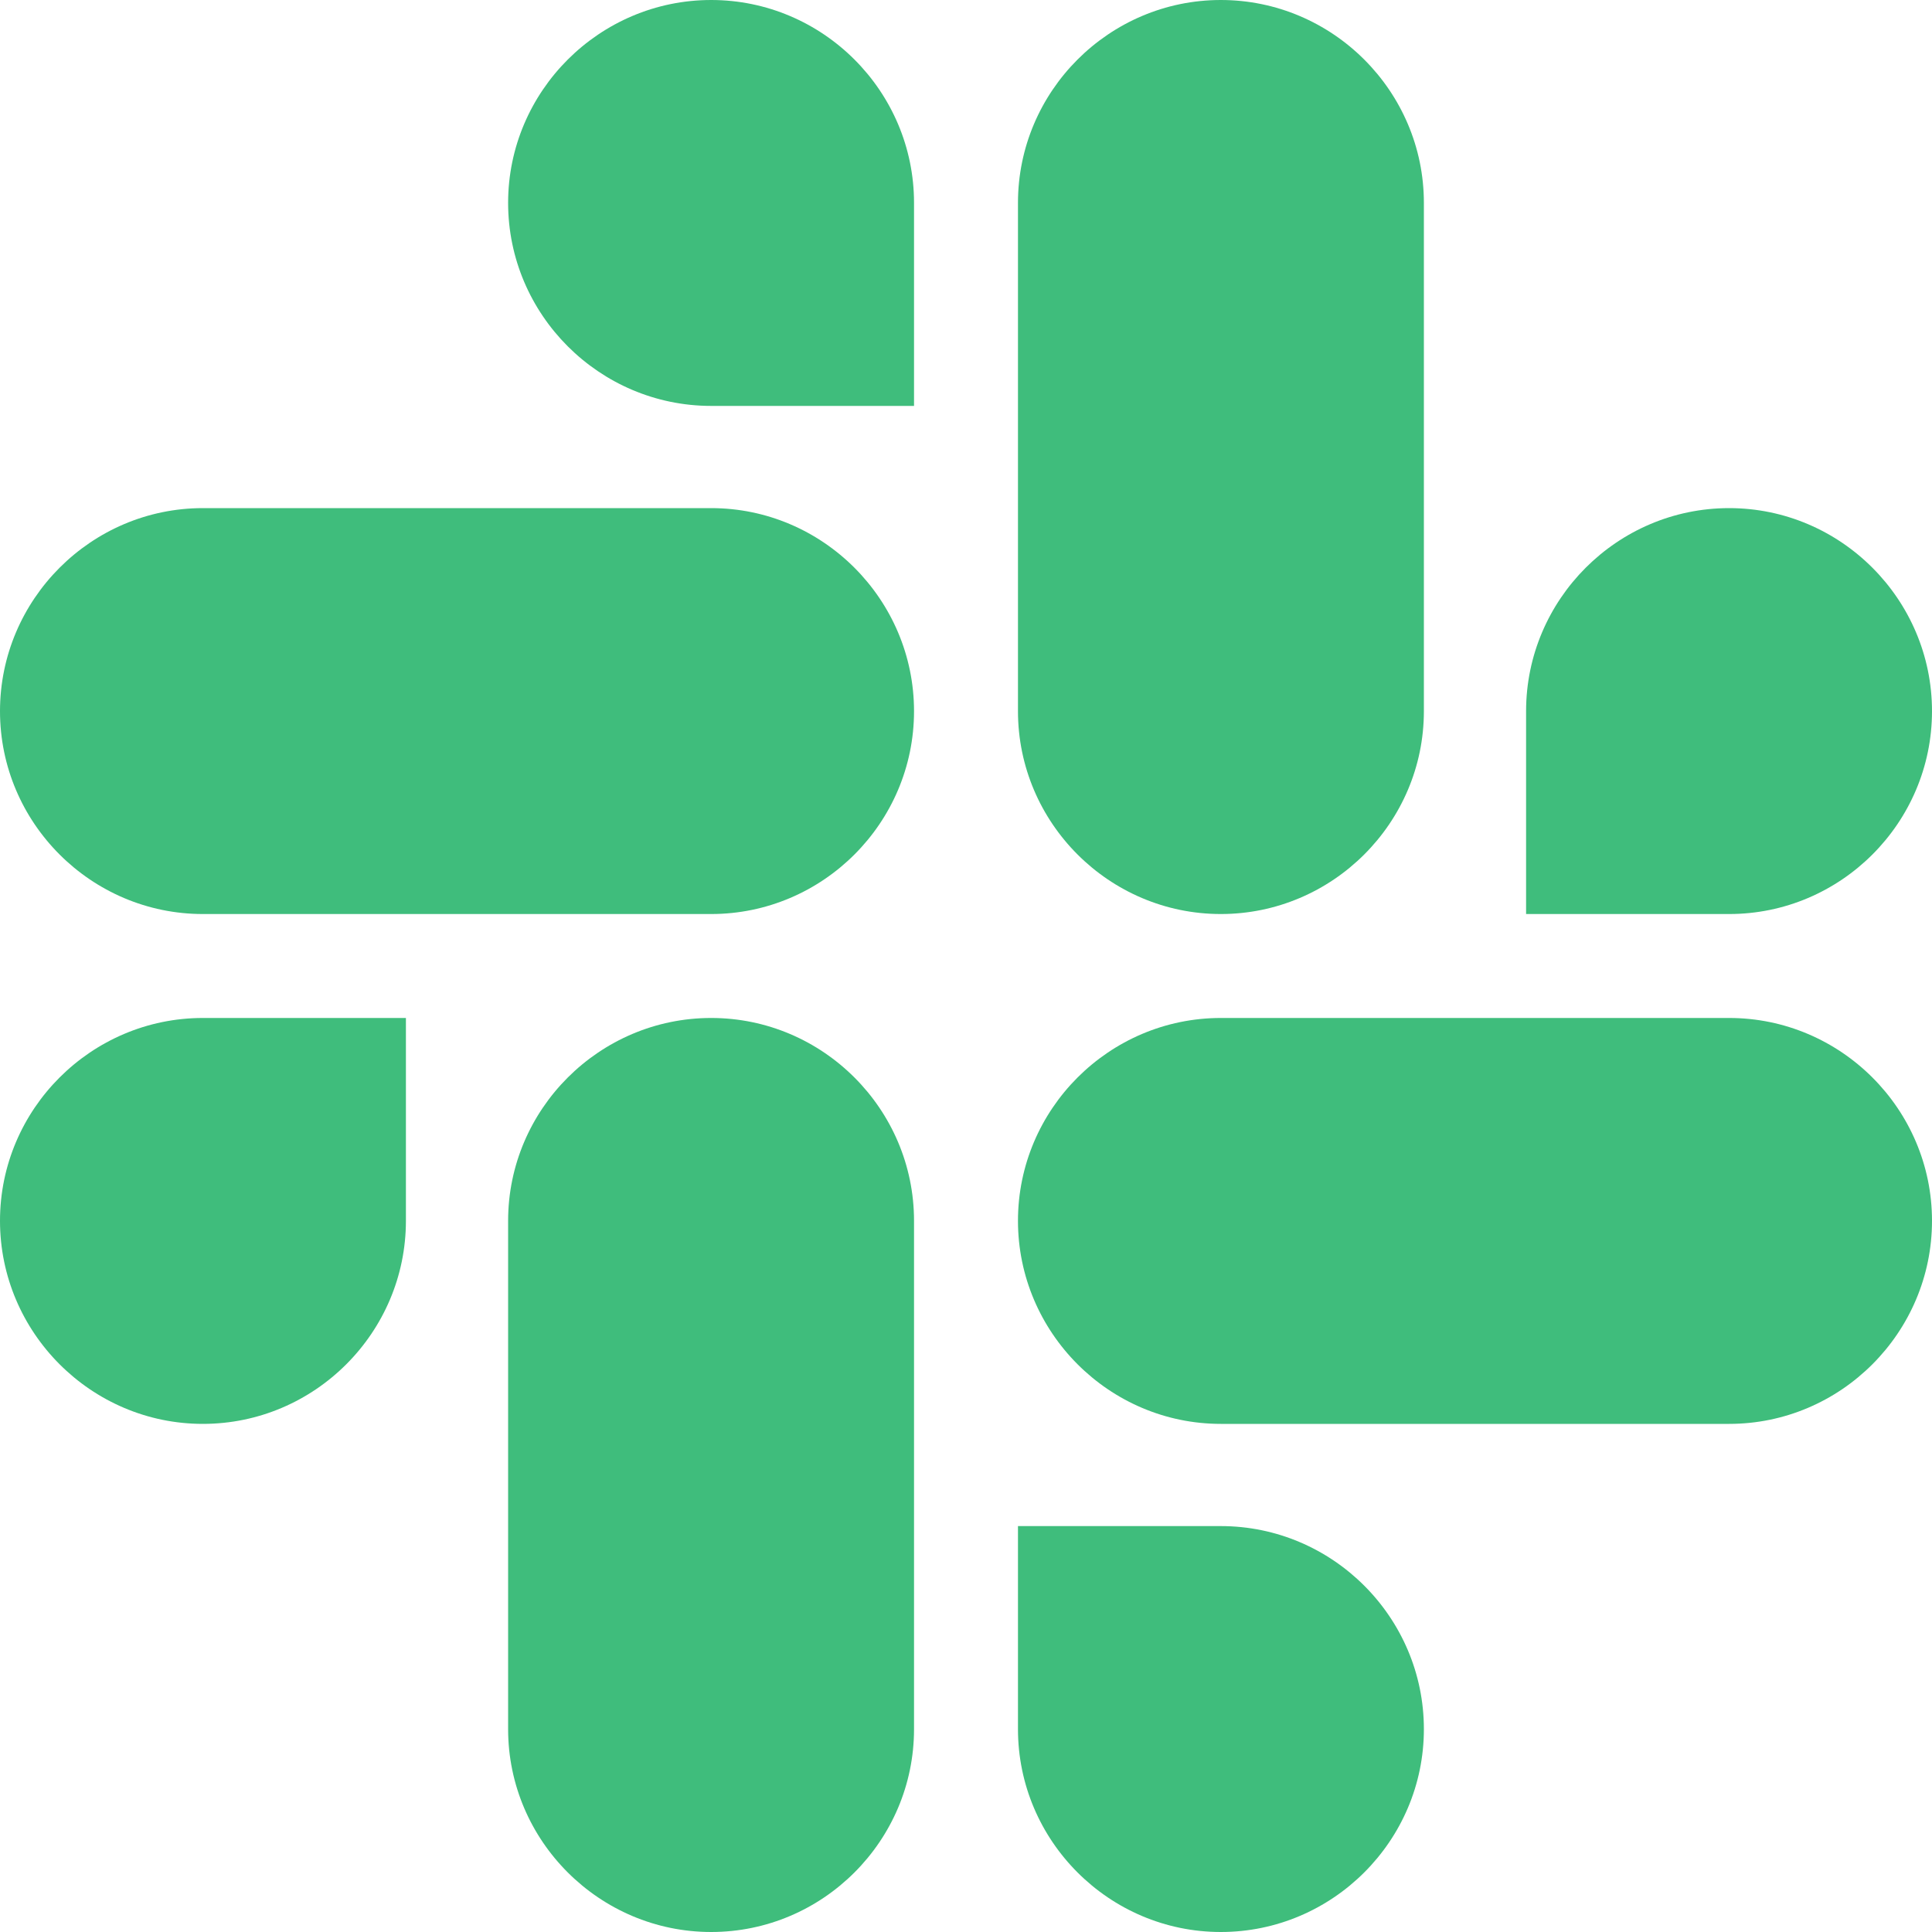 <?xml version="1.0" encoding="UTF-8"?>
<svg width="10px" height="10px" viewBox="0 0 10 10" version="1.1" xmlns="http://www.w3.org/2000/svg" xmlns:xlink="http://www.w3.org/1999/xlink">
    <!-- Generator: Sketch 52.6 (67491) - http://www.bohemiancoding.com/sketch -->
    <title>Combined Shape</title>
    <desc>Created with Sketch.</desc>
    <g id="Admin-NUX---Jan-2019" stroke="none" stroke-width="1" fill="none" fill-rule="evenodd">
        <g id="NUX:-Post-success" transform="translate(-1196, -570)" fill="#3FBD7C">
            <g id="Group-17" transform="translate(1196, 494)">
                <g id="Group-8" transform="translate(0, 73)">
                    <path d="M2.101,9.319 C2.101,9.897 1.629,10.37 1.05,10.37 C0.472,10.37 3.04201109e-13,9.897 3.04201109e-13,9.319 C3.04201109e-13,8.741 0.472,8.269 1.05,8.269 L2.101,8.269 L2.101,9.319 Z M2.63,9.319 C2.63,8.741 3.103,8.269 3.681,8.269 C4.259,8.269 4.731,8.741 4.731,9.319 L4.731,11.95 C4.731,12.528 4.259,13 3.681,13 C3.103,13 2.63,12.528 2.63,11.95 L2.63,9.319 Z M3.681,5.101 C3.103,5.101 2.63,4.629 2.63,4.05 C2.63,3.472 3.103,3 3.681,3 C4.259,3 4.731,3.472 4.731,4.05 L4.731,5.101 L3.681,5.101 Z M3.681,5.63 C4.259,5.63 4.731,6.103 4.731,6.681 C4.731,7.259 4.259,7.731 3.681,7.731 L1.05,7.731 C0.472,7.731 -6.80788759e-13,7.259 -6.80788759e-13,6.681 C-6.80788759e-13,6.103 0.472,5.63 1.05,5.63 L3.681,5.63 Z M7.899,6.681 C7.899,6.103 8.371,5.63 8.95,5.63 C9.528,5.63 10,6.103 10,6.681 C10,7.259 9.528,7.731 8.95,7.731 L7.899,7.731 L7.899,6.681 Z M7.37,6.681 C7.37,7.259 6.897,7.731 6.319,7.731 C5.741,7.731 5.269,7.259 5.269,6.681 L5.269,4.05 C5.269,3.472 5.741,3 6.319,3 C6.897,3 7.37,3.472 7.37,4.05 L7.37,6.681 Z M6.319,10.899 C6.897,10.899 7.37,11.371 7.37,11.95 C7.37,12.528 6.897,13 6.319,13 C5.741,13 5.269,12.528 5.269,11.95 L5.269,10.899 L6.319,10.899 Z M6.319,10.37 C5.741,10.37 5.269,9.897 5.269,9.319 C5.269,8.741 5.741,8.269 6.319,8.269 L8.95,8.269 C9.528,8.269 10,8.741 10,9.319 C10,9.897 9.528,10.37 8.95,10.37 L6.319,10.37 Z" id="Combined-Shape"></path>
                </g>
            </g>
        </g>
    </g>
</svg>